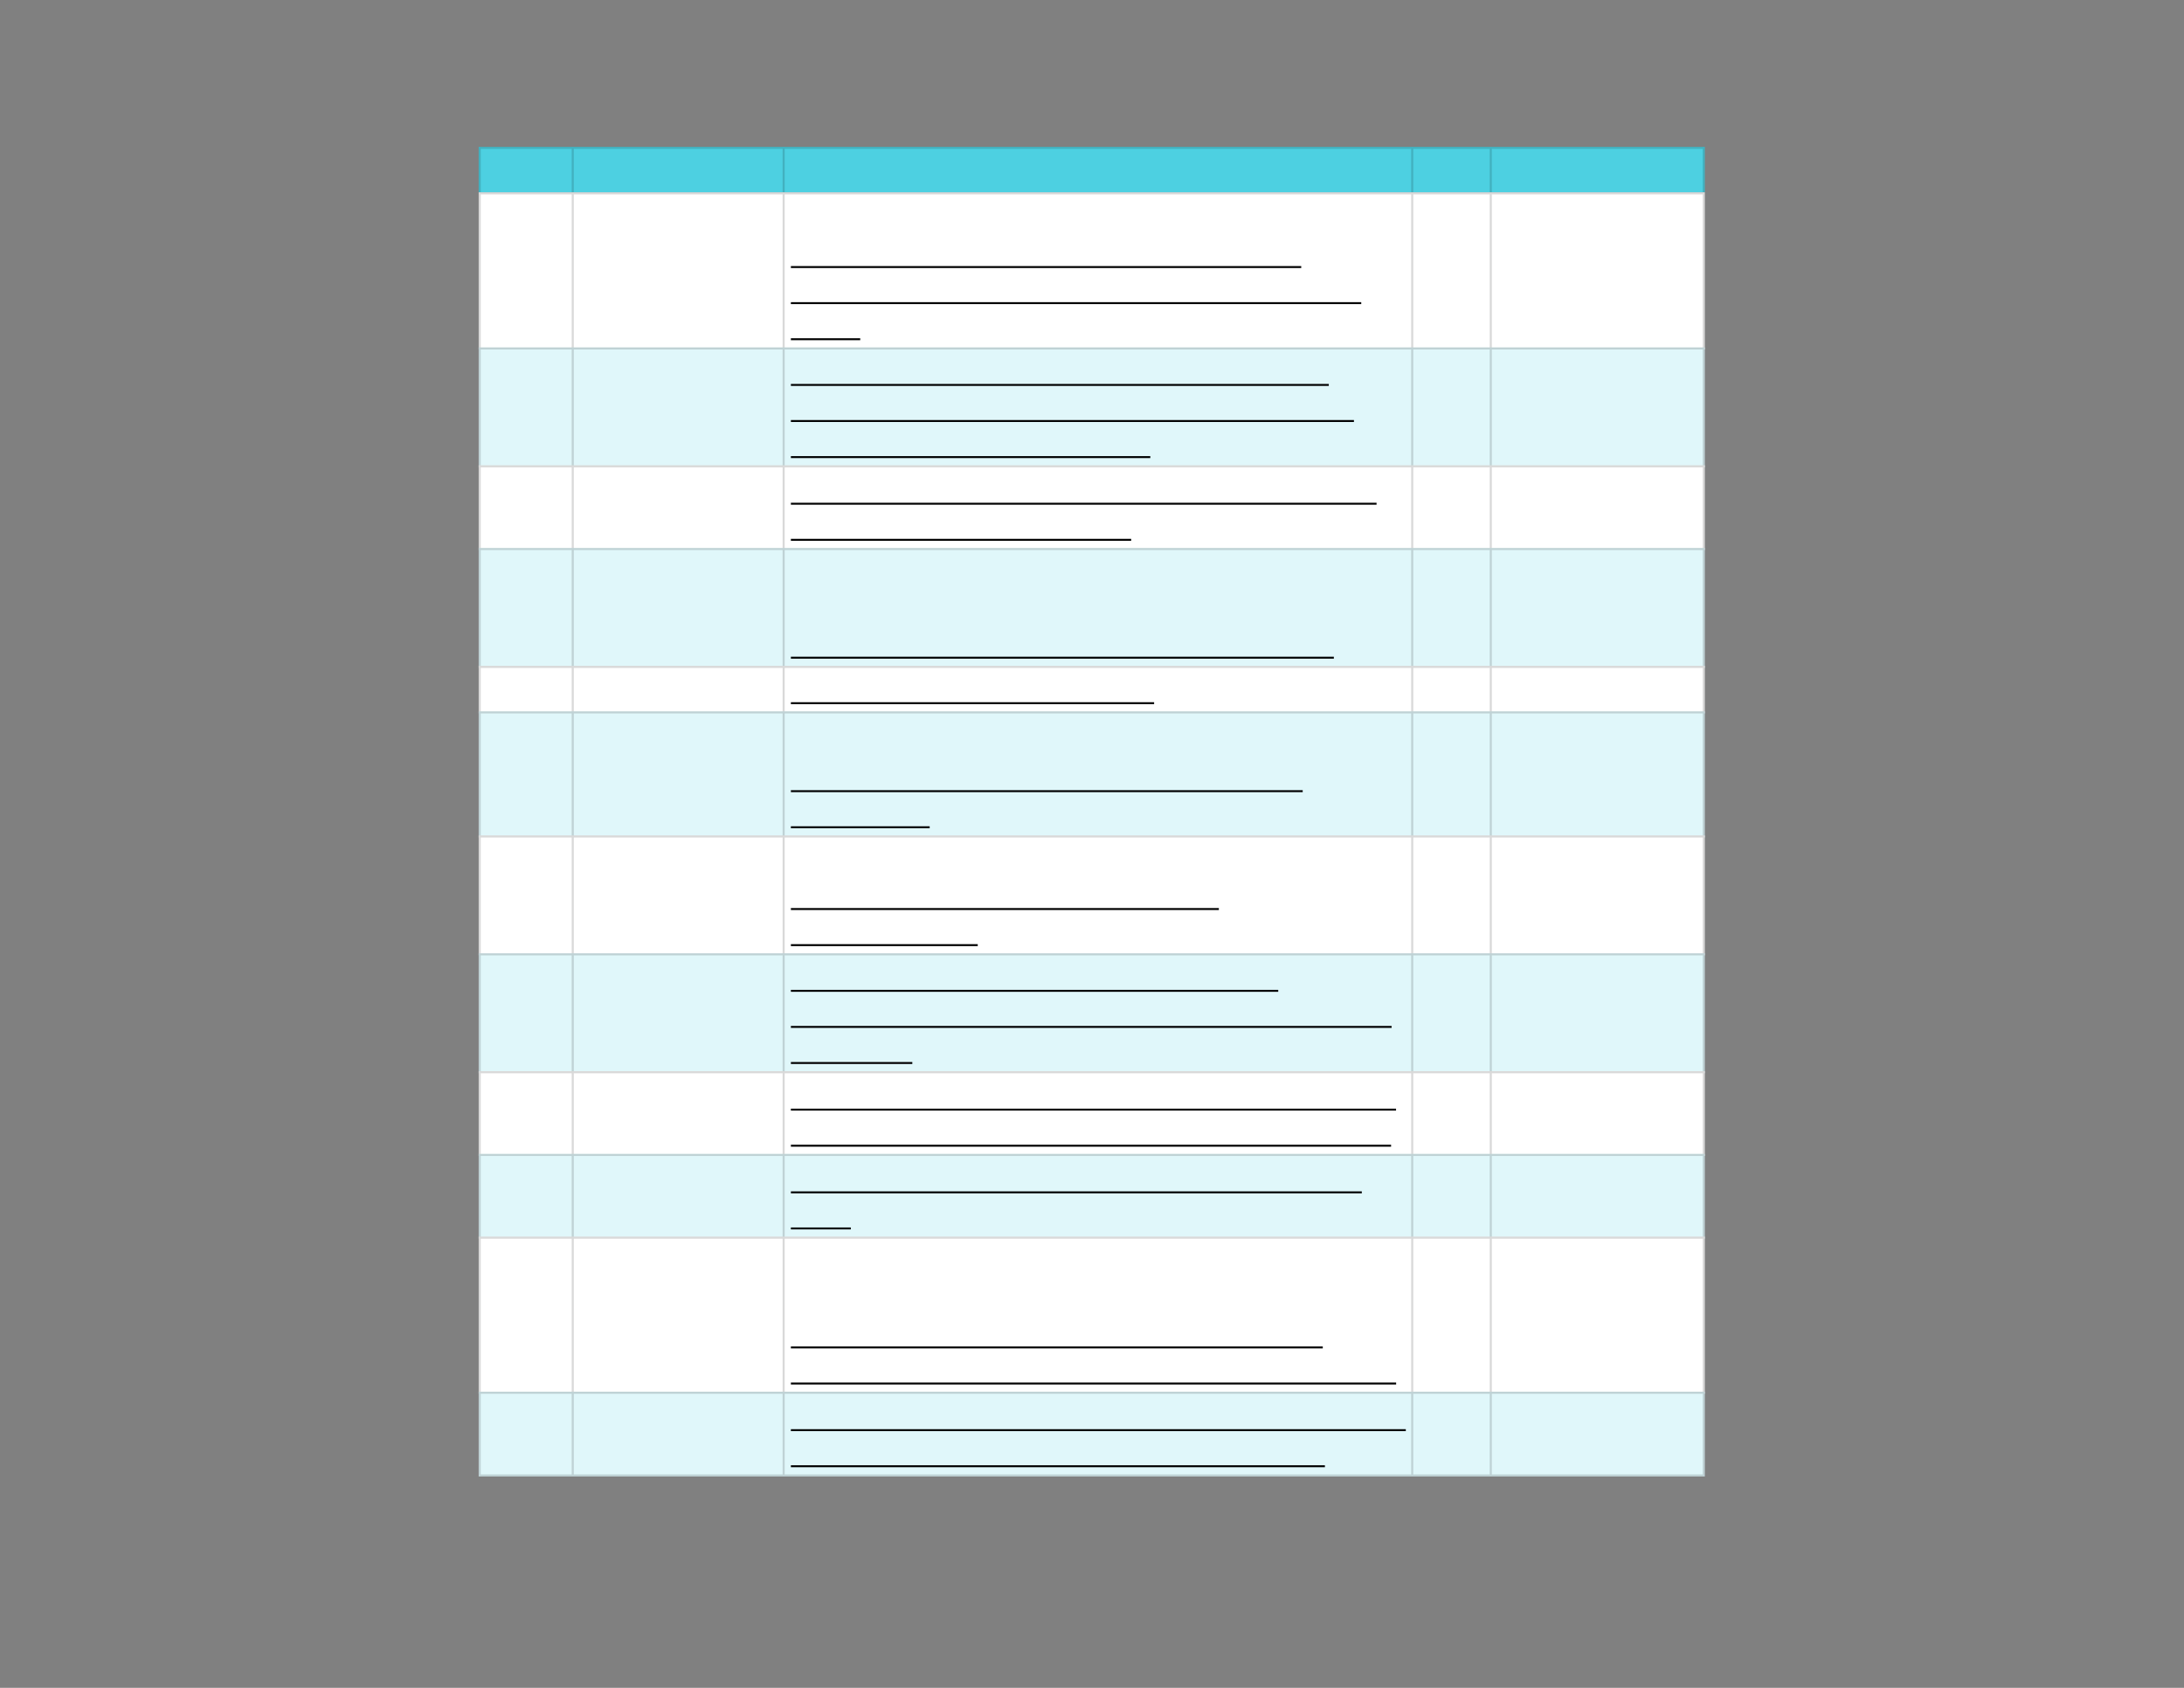 <svg xmlns="http://www.w3.org/2000/svg" xmlns:xlink="http://www.w3.org/1999/xlink" id="body_31" preserveAspectRatio="xMinYMin meet" viewBox="0 0 1056 816"><rect x="0" y="0" width="1056" height="816" fill="#808080" stroke="none"/><defs><clipPath id="1"><path id="" clip-rule="evenodd" transform="matrix(1 0 0 1 0 0)" d="M0 612L0 0L0 0L792 0L792 0L792 612L792 612L0 612z" /></clipPath><clipPath id="2"><path id="" clip-rule="evenodd" transform="matrix(1 0 0 1 0 0)" d="M172.875 52.5L619.125 52.5L619.125 52.5L619.125 69.75L619.125 69.75L172.875 69.75L172.875 69.75L172.875 52.5z" /></clipPath><clipPath id="3"><path id="" clip-rule="evenodd" transform="matrix(1 0 0 1 0 0)" d="M172.875 69L619.125 69L619.125 69L619.125 536.25L619.125 536.25L172.875 536.25L172.875 536.25L172.875 69z" /></clipPath></defs><g transform="matrix(1.333 0 0 1.333 0 0)"><g clip-path="url(#1)"><g clip-path="url(#2)"><path id="10" transform="matrix(1 0 0 -1 0 612)" d="M173.625 558.75L618.375 558.75L618.375 541.5L173.625 541.5L173.625 558.75z" stroke="none" fill="#4DD0E1" fill-rule="nonzero" /><path id="11" transform="matrix(1 0 0 -1 0 612)" d="M173.625 542.25L618.375 542.25L618.375 541.5L173.625 541.5zM173.625 558.75L618.375 558.75L618.375 558L173.625 558zM618.375 558L618.375 542.25L617.625 542.25L617.625 558zM541.125 558L541.125 542.25L540.375 542.25L540.375 558zM512.625 558L512.625 542.25L511.875 542.25L511.875 558zM284.625 558L284.625 542.25L283.875 542.25L283.875 558zM208.125 558L208.125 542.25L207.375 542.25L207.375 558zM174.375 558L174.375 542.25L173.625 542.25L173.625 558z" stroke="none" fill="#000000" fill-rule="nonzero" fill-opacity="0.149" /></g><g clip-path="url(#3)"><path id="39" transform="matrix(1 0 0 -1 0 612)" d="M173.625 542.25L618.375 542.25L618.375 485.25L173.625 485.25L173.625 542.25z" stroke="none" fill="#FFFFFF" fill-rule="nonzero" /><path id="40" transform="matrix(1 0 0 -1 0 612)" d="M173.625 486L618.375 486L618.375 442.5L173.625 442.5L173.625 486z" stroke="none" fill="#E0F7FA" fill-rule="nonzero" /><path id="41" transform="matrix(1 0 0 -1 0 612)" d="M173.625 443.25L618.375 443.25L618.375 412.5L173.625 412.5L173.625 443.25z" stroke="none" fill="#FFFFFF" fill-rule="nonzero" /><path id="42" transform="matrix(1 0 0 -1 0 612)" d="M173.625 413.25L618.375 413.25L618.375 369.75L173.625 369.75L173.625 413.25z" stroke="none" fill="#E0F7FA" fill-rule="nonzero" /><path id="43" transform="matrix(1 0 0 -1 0 612)" d="M173.625 370.5L618.375 370.5L618.375 353.25L173.625 353.25L173.625 370.5z" stroke="none" fill="#FFFFFF" fill-rule="nonzero" /><path id="44" transform="matrix(1 0 0 -1 0 612)" d="M173.625 354L618.375 354L618.375 308.25L173.625 308.25L173.625 354z" stroke="none" fill="#E0F7FA" fill-rule="nonzero" /><path id="45" transform="matrix(1 0 0 -1 0 612)" d="M173.625 309L618.375 309L618.375 265.5L173.625 265.5L173.625 309z" stroke="none" fill="#FFFFFF" fill-rule="nonzero" /><path id="46" transform="matrix(1 0 0 -1 0 612)" d="M173.625 266.25L618.375 266.25L618.375 222.75L173.625 222.75L173.625 266.25z" stroke="none" fill="#E0F7FA" fill-rule="nonzero" /><path id="47" transform="matrix(1 0 0 -1 0 612)" d="M173.625 223.5L618.375 223.5L618.375 192.75L173.625 192.75L173.625 223.5z" stroke="none" fill="#FFFFFF" fill-rule="nonzero" /><path id="48" transform="matrix(1 0 0 -1 0 612)" d="M173.625 193.5L618.375 193.5L618.375 162.75L173.625 162.75L173.625 193.5z" stroke="none" fill="#E0F7FA" fill-rule="nonzero" /><path id="49" transform="matrix(1 0 0 -1 0 612)" d="M173.625 163.5L618.375 163.5L618.375 106.5L173.625 106.5L173.625 163.5z" stroke="none" fill="#FFFFFF" fill-rule="nonzero" /><path id="50" transform="matrix(1 0 0 -1 0 612)" d="M173.625 107.25L618.375 107.25L618.375 76.5L173.625 76.5L173.625 107.25z" stroke="none" fill="#E0F7FA" fill-rule="nonzero" /><path id="51" transform="matrix(1 0 0 -1 0 612)" d="M173.625 77.25L618.375 77.25L618.375 76.5L173.625 76.5zM173.625 107.25L618.375 107.25L618.375 106.5L173.625 106.5zM173.625 163.5L618.375 163.5L618.375 162.75L173.625 162.75zM173.625 193.5L618.375 193.5L618.375 192.75L173.625 192.75zM173.625 223.5L618.375 223.5L618.375 222.75L173.625 222.75zM173.625 266.25L618.375 266.25L618.375 265.5L173.625 265.5zM173.625 309L618.375 309L618.375 308.25L173.625 308.25zM173.625 354L618.375 354L618.375 353.25L173.625 353.25zM173.625 370.5L618.375 370.5L618.375 369.75L173.625 369.75zM173.625 413.25L618.375 413.25L618.375 412.5L173.625 412.5zM173.625 443.25L618.375 443.25L618.375 442.5L173.625 442.5zM173.625 486L618.375 486L618.375 485.25L173.625 485.25zM173.625 542.25L618.375 542.25L618.375 541.5L173.625 541.5zM618.375 106.5L618.375 77.25L617.625 77.25L617.625 106.5zM618.375 162.75L618.375 107.25L617.625 107.25L617.625 162.75zM618.375 192.75L618.375 163.5L617.625 163.5L617.625 192.75zM618.375 222.75L618.375 193.5L617.625 193.5L617.625 222.75zM618.375 265.5L618.375 223.5L617.625 223.5L617.625 265.5zM618.375 308.25L618.375 266.25L617.625 266.25L617.625 308.25zM618.375 353.25L618.375 309L617.625 309L617.625 353.25zM618.375 369.75L618.375 354L617.625 354L617.625 369.75zM618.375 412.5L618.375 370.5L617.625 370.5L617.625 412.5zM618.375 442.5L618.375 413.25L617.625 413.25L617.625 442.5zM618.375 485.25L618.375 443.25L617.625 443.25L617.625 485.25zM618.375 541.5L618.375 486L617.625 486L617.625 541.5zM541.125 106.5L541.125 77.25L540.375 77.25L540.375 106.5zM541.125 162.75L541.125 107.25L540.375 107.25L540.375 162.75zM541.125 192.75L541.125 163.5L540.375 163.5L540.375 192.75zM541.125 222.75L541.125 193.5L540.375 193.5L540.375 222.75zM541.125 265.5L541.125 223.5L540.375 223.5L540.375 265.5zM541.125 308.25L541.125 266.25L540.375 266.25L540.375 308.25zM541.125 353.25L541.125 309L540.375 309L540.375 353.25zM541.125 369.75L541.125 354L540.375 354L540.375 369.75zM541.125 412.5L541.125 370.5L540.375 370.5L540.375 412.5zM541.125 442.5L541.125 413.25L540.375 413.25L540.375 442.5zM541.125 485.25L541.125 443.25L540.375 443.25L540.375 485.25zM541.125 541.5L541.125 486L540.375 486L540.375 541.5zM512.625 106.5L512.625 77.25L511.875 77.25L511.875 106.5zM512.625 162.75L512.625 107.25L511.875 107.25L511.875 162.75zM512.625 192.75L512.625 163.5L511.875 163.5L511.875 192.75zM512.625 222.75L512.625 193.5L511.875 193.5L511.875 222.75zM512.625 265.5L512.625 223.5L511.875 223.5L511.875 265.5zM512.625 308.25L512.625 266.25L511.875 266.25L511.875 308.25zM512.625 353.25L512.625 309L511.875 309L511.875 353.25zM512.625 369.75L512.625 354L511.875 354L511.875 369.75zM512.625 412.5L512.625 370.5L511.875 370.5L511.875 412.5zM512.625 442.5L512.625 413.25L511.875 413.25L511.875 442.5zM512.625 485.25L512.625 443.25L511.875 443.25L511.875 485.25zM512.625 541.5L512.625 486L511.875 486L511.875 541.5zM284.625 106.5L284.625 77.25L283.875 77.25L283.875 106.5zM284.625 162.75L284.625 107.25L283.875 107.25L283.875 162.75zM284.625 192.75L284.625 163.5L283.875 163.5L283.875 192.75zM284.625 222.75L284.625 193.5L283.875 193.5L283.875 222.75zM284.625 265.5L284.625 223.5L283.875 223.5L283.875 265.5zM284.625 308.25L284.625 266.25L283.875 266.25L283.875 308.25zM284.625 353.25L284.625 309L283.875 309L283.875 353.25zM284.625 369.75L284.625 354L283.875 354L283.875 369.75zM284.625 412.5L284.625 370.5L283.875 370.5L283.875 412.5zM284.625 442.5L284.625 413.25L283.875 413.25L283.875 442.5zM284.625 485.25L284.625 443.25L283.875 443.25L283.875 485.25zM284.625 541.5L284.625 486L283.875 486L283.875 541.5zM208.125 106.5L208.125 77.25L207.375 77.25L207.375 106.5zM208.125 162.75L208.125 107.25L207.375 107.25L207.375 162.75zM208.125 192.75L208.125 163.5L207.375 163.5L207.375 192.75zM208.125 222.75L208.125 193.5L207.375 193.5L207.375 222.75zM208.125 265.5L208.125 223.5L207.375 223.5L207.375 265.5zM208.125 308.25L208.125 266.25L207.375 266.25L207.375 308.25zM208.125 353.25L208.125 309L207.375 309L207.375 353.25zM208.125 369.75L208.125 354L207.375 354L207.375 369.75zM208.125 412.5L208.125 370.5L207.375 370.5L207.375 412.5zM208.125 442.5L208.125 413.25L207.375 413.25L207.375 442.5zM208.125 485.25L208.125 443.25L207.375 443.25L207.375 485.25zM208.125 541.5L208.125 486L207.375 486L207.375 541.5zM174.375 106.5L174.375 77.25L173.625 77.25L173.625 106.5zM174.375 162.75L174.375 107.25L173.625 107.25L173.625 162.75zM174.375 192.75L174.375 163.5L173.625 163.5L173.625 192.75zM174.375 222.75L174.375 193.5L173.625 193.5L173.625 222.75zM174.375 265.5L174.375 223.5L173.625 223.5L173.625 265.5zM174.375 308.25L174.375 266.25L173.625 266.25L173.625 308.25zM174.375 353.25L174.375 309L173.625 309L173.625 353.25zM174.375 369.75L174.375 354L173.625 354L173.625 369.75zM174.375 412.5L174.375 370.5L173.625 370.5L173.625 412.5zM174.375 442.5L174.375 413.25L173.625 413.25L173.625 442.5zM174.375 485.25L174.375 443.25L173.625 443.25L173.625 485.25zM174.375 541.5L174.375 486L173.625 486L173.625 541.5z" stroke="none" fill="#000000" fill-rule="nonzero" fill-opacity="0.149" /><path id="105" transform="matrix(1 0 0 -1 0 612)" d="M286.875 515.144L471.993 515.144" stroke="#000000" stroke-width="0.702" fill="none" /><path id="150" transform="matrix(1 0 0 -1 0 612)" d="M286.875 502.057L493.762 502.057" stroke="#000000" stroke-width="0.702" fill="none" /><path id="156" transform="matrix(1 0 0 -1 0 612)" d="M286.875 488.967L312.027 488.967" stroke="#000000" stroke-width="0.702" fill="none" /><path id="250" transform="matrix(1 0 0 -1 0 612)" d="M286.875 472.394L481.993 472.394" stroke="#000000" stroke-width="0.702" fill="none" /><path id="289" transform="matrix(1 0 0 -1 0 612)" d="M286.875 459.307L491.113 459.307" stroke="#000000" stroke-width="0.702" fill="none" /><path id="317" transform="matrix(1 0 0 -1 0 612)" d="M286.875 446.217L417.248 446.217" stroke="#000000" stroke-width="0.702" fill="none" /><path id="410" transform="matrix(1 0 0 -1 0 612)" d="M286.875 429.307L499.318 429.307" stroke="#000000" stroke-width="0.702" fill="none" /><path id="436" transform="matrix(1 0 0 -1 0 612)" d="M286.875 416.217L410.306 416.217" stroke="#000000" stroke-width="0.702" fill="none" /><path id="491" transform="matrix(1 0 0 -1 0 612)" d="M286.875 373.467L483.825 373.467" stroke="#000000" stroke-width="0.702" fill="none" /><path id="566" transform="matrix(1 0 0 -1 0 612)" d="M286.875 356.967L418.631 356.967" stroke="#000000" stroke-width="0.702" fill="none" /><path id="639" transform="matrix(1 0 0 -1 0 612)" d="M286.875 325.057L472.527 325.057" stroke="#000000" stroke-width="0.702" fill="none" /><path id="651" transform="matrix(1 0 0 -1 0 612)" d="M286.875 311.967L337.221 311.967" stroke="#000000" stroke-width="0.702" fill="none" /><path id="707" transform="matrix(1 0 0 -1 0 612)" d="M286.875 282.307L442.113 282.307" stroke="#000000" stroke-width="0.702" fill="none" /><path id="721" transform="matrix(1 0 0 -1 0 612)" d="M286.875 269.217L354.656 269.217" stroke="#000000" stroke-width="0.702" fill="none" /><path id="806" transform="matrix(1 0 0 -1 0 612)" d="M286.875 252.644L463.652 252.644" stroke="#000000" stroke-width="0.702" fill="none" /><path id="852" transform="matrix(1 0 0 -1 0 612)" d="M286.875 239.557L504.773 239.557" stroke="#000000" stroke-width="0.702" fill="none" /><path id="862" transform="matrix(1 0 0 -1 0 612)" d="M286.875 226.467L330.923 226.467" stroke="#000000" stroke-width="0.702" fill="none" /><path id="950" transform="matrix(1 0 0 -1 0 612)" d="M286.875 209.557L506.386 209.557" stroke="#000000" stroke-width="0.702" fill="none" /><path id="993" transform="matrix(1 0 0 -1 0 612)" d="M286.875 196.467L504.585 196.467" stroke="#000000" stroke-width="0.702" fill="none" /><path id="1061" transform="matrix(1 0 0 -1 0 612)" d="M286.875 179.557L493.967 179.557" stroke="#000000" stroke-width="0.702" fill="none" /><path id="1066" transform="matrix(1 0 0 -1 0 612)" d="M286.875 166.467L308.613 166.467" stroke="#000000" stroke-width="0.702" fill="none" /><path id="1139" transform="matrix(1 0 0 -1 0 612)" d="M286.875 123.307L479.809 123.307" stroke="#000000" stroke-width="0.702" fill="none" /><path id="1182" transform="matrix(1 0 0 -1 0 612)" d="M286.875 110.217L506.417 110.217" stroke="#000000" stroke-width="0.702" fill="none" /><path id="1287" transform="matrix(1 0 0 -1 0 612)" d="M286.875 93.307L509.925 93.307" stroke="#000000" stroke-width="0.702" fill="none" /><path id="1325" transform="matrix(1 0 0 -1 0 612)" d="M286.875 80.217L480.579 80.217" stroke="#000000" stroke-width="0.702" fill="none" /></g></g></g></svg>